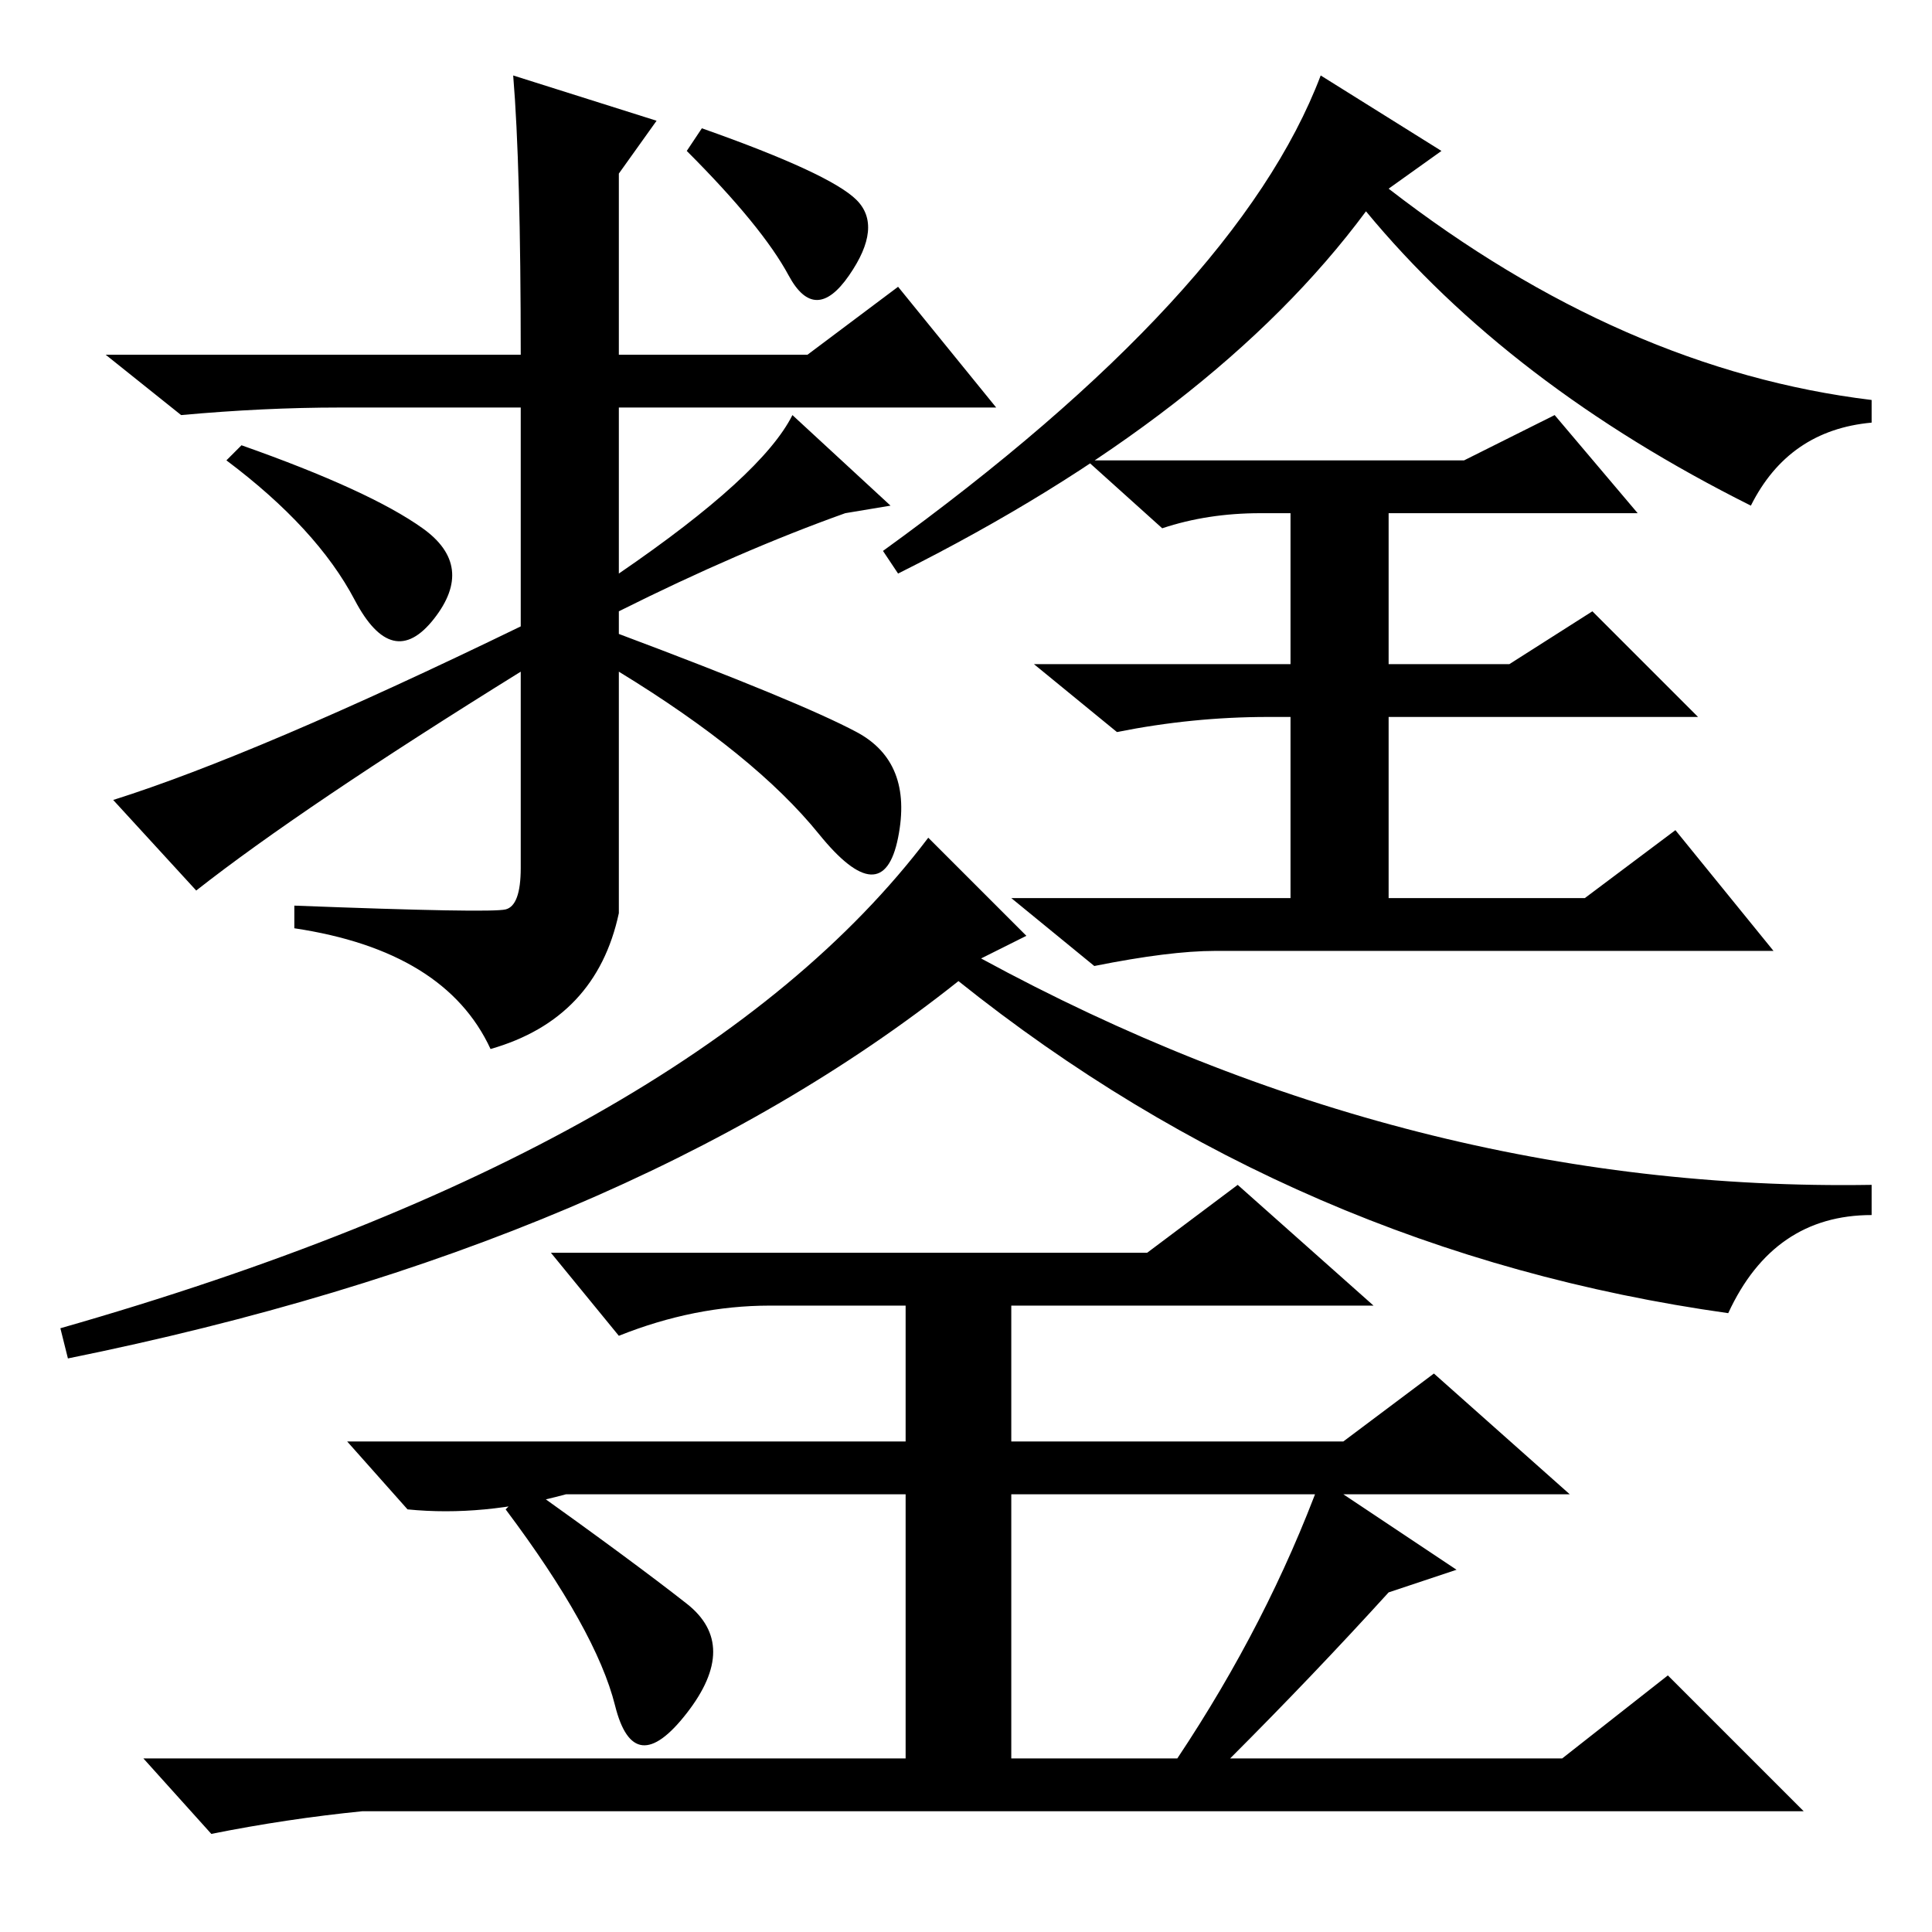 <?xml version="1.0" standalone="no"?>
<!DOCTYPE svg PUBLIC "-//W3C//DTD SVG 1.1//EN" "http://www.w3.org/Graphics/SVG/1.1/DTD/svg11.dtd" >
<svg xmlns="http://www.w3.org/2000/svg" xmlns:xlink="http://www.w3.org/1999/xlink" version="1.1" viewBox="0 -36 256 256">
  <g transform="matrix(1 0 0 -1 0 220)">
   <path fill="currentColor"
d="M113.5 229.5q3.5 -3.5 -1 -10t-8 0t-13.5 16.5l2 3q17 -6 20.5 -9.5zM56 186q7 -5 1.5 -12t-10.5 2.5t-17 18.5l2 2q17 -6 24 -11zM68 246l19 -6l-5 -7v-24h25l12 9l13 -16h-50v-22q19 13 23 21l13 -12l-6 -1q-14 -5 -30 -13v-3q24 -9 31.5 -13t5.5 -14t-10.5 0.5
t-26.5 21.5v-32q-3 -14 -17 -18q-6 13 -26 16v3q26 -1 28 -0.5t2 5.5v26q-29 -18 -43 -29l-11 12q19 6 54 23v29h-24q-10 0 -21 -1l-10 8h55q0 25 -1 37zM117 183q47 34 58 63l16 -10l-7 -5q31 -24 64 -28v-3q-11 -1 -16 -11q-32 16 -51 39q-20 -27 -62 -48zM235 130h-74
q-6 0 -16 -2l-11 9h37v24h-3q-10 0 -20 -2l-11 9h34v20h-4q-7 0 -13 -2l-10 9h50l12 6l11 -13h-33v-20h16l11 7l14 -14h-41v-24h26l12 9zM136 132l-6 -3q57 -31 118 -30v-4q-13 0 -19 -13q-57 8 -102 44q-44 -35 -118 -50l-1 4q84 24 115 65zM91 43.5q7 -5.5 0 -14.5t-9.5 1
t-14.5 26l3 3q14 -10 21 -15.5zM184 45q-10 -11 -21 -22h44l14 11l18 -18h-191q-10 -1 -20 -3l-9 10h101v35h-45q-11 -3 -21 -2l-8 9h74v18h-18q-10 0 -20 -4l-9 11h79l12 9l18 -16h-48v-18h44l12 9l18 -16h-74v-35h22q12 18 19 37l18 -12z" />
  </g>

</svg>
